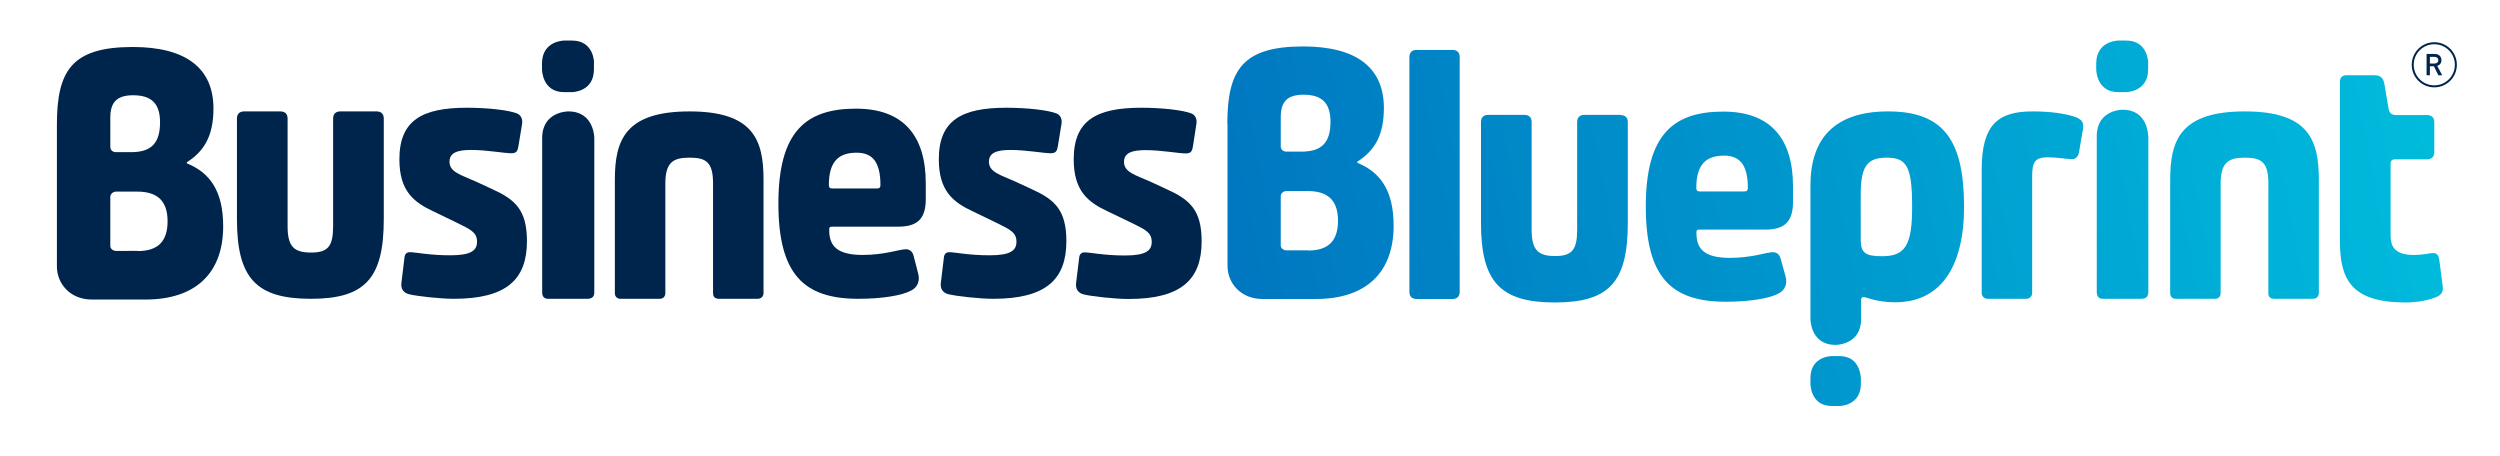<?xml version="1.0" encoding="utf-8"?>
<!-- Generator: Adobe Illustrator 25.0.1, SVG Export Plug-In . SVG Version: 6.00 Build 0)  -->
<svg version="1.1" xmlns="http://www.w3.org/2000/svg" xmlns:xlink="http://www.w3.org/1999/xlink" x="0px" y="0px"
	 viewBox="0 0 1362.1 248.5" style="enable-background:new 0 0 1362.1 248.5;" xml:space="preserve">
<style type="text/css">
	.st0{fill:#00254C;}
	.st1{fill:url(#SVGID_1_);}
	.st2{fill:url(#SVGID_2_);}
	.st3{fill:url(#SVGID_3_);}
	.st4{fill:url(#SVGID_4_);}
	.st5{fill:url(#SVGID_5_);}
	.st6{fill:url(#SVGID_6_);}
	.st7{fill:url(#SVGID_7_);}
	.st8{fill:url(#SVGID_8_);}
	.st9{fill:url(#SVGID_9_);}
	.st10{fill:url(#SVGID_10_);}
	.st11{fill:url(#SVGID_11_);}
</style>
<g>
	<g>
		<path class="st0" d="M1326.3,47.6c-6.8,0-12.3-5.5-12.3-12.3c0-6.8,5.5-12.3,12.3-12.3s12.3,5.5,12.3,12.3
			C1338.6,42.1,1333.1,47.6,1326.3,47.6z M1326.3,24.1c-6.2,0-11.2,5-11.2,11.2c0,6.2,5,11.2,11.2,11.2s11.2-5,11.2-11.2
			C1337.5,29.1,1332.5,24.1,1326.3,24.1z"/>
	</g>
	<g>
		<path class="st0" d="M1328.5,41l-2.4-4.9h-2.2V41h-1.8V29.4h4.5c2.2,0,3.6,1.4,3.6,3.4c0,1.7-1,2.7-2.3,3.1l2.7,5.1H1328.5z
			 M1326.5,31h-2.6v3.6h2.6c1.2,0,2-0.7,2-1.8C1328.5,31.7,1327.7,31,1326.5,31z"/>
	</g>
</g>
<g>
	<g>
		<linearGradient id="SVGID_1_" gradientUnits="userSpaceOnUse" x1="1346.155" y1="93.561" x2="676.262" y2="219.658">
			<stop  offset="0" style="stop-color:#00BDDD"/>
			<stop  offset="1" style="stop-color:#0076C0"/>
		</linearGradient>
		<path class="st1" d="M1293.6,41c3.9,0,5,1.9,5.6,5.2l2.1,12.6c0.6,3.3,1.9,3.9,5,3.9h16.1c2.5,0,3.9,1.4,3.9,3.9v16.3
			c0,2.5-1.4,3.9-3.9,3.9h-17.6c-1.4,0-2.3,0.8-2.3,2.3v39.3c0,5.2,1.7,10.5,12.4,10.5c6.4,0,7.9-1,11.2-1c1.5,0,2.7,1.4,2.9,3.5
			l1.9,14.7c0.4,3.1-0.9,4.8-4.1,6c-6.3,2.3-12.4,2.7-16.1,2.7c-29.3,0-35.8-12.2-35.8-33.3V44.3c0-1.7,1.2-3.3,3.3-3.3H1293.6z"/>
		<linearGradient id="SVGID_2_" gradientUnits="userSpaceOnUse" x1="1324.55" y1="-21.216" x2="654.657" y2="104.882">
			<stop  offset="0" style="stop-color:#00BDDD"/>
			<stop  offset="1" style="stop-color:#0076C0"/>
		</linearGradient>
		<path class="st2" d="M668.7,67.7c0-29.2,7.9-42.4,41.3-42.4c29.1,0,44,11.6,44,33.5c0,15.1-5.2,23.4-14.5,29.3v0.6
			c12.4,5,19.8,14.9,19.8,34.3c0,25.6-15.1,39.9-42.4,39.9h-29.1c-11.8,0-19-8.7-19-18V67.7z M709.2,82.6c11.2,0,15.7-5.2,15.7-16.3
			c0-10.3-4.8-14.7-14.7-14.7c-9.1,0-12.4,4.1-12.4,12.2v15.9c0,1.7,1.2,2.9,3.1,2.9H709.2z M712.7,136.5c11.4,0,16.3-5.6,16.3-16.3
			c0-11.8-6.4-16.1-16.5-16.1h-11.6c-1.6,0-3.1,1.2-3.1,2.9v26.7c0,1.7,1.7,2.7,3.1,2.7H712.7z"/>
		<linearGradient id="SVGID_3_" gradientUnits="userSpaceOnUse" x1="1327.1" y1="-7.669" x2="657.207" y2="118.429">
			<stop  offset="0" style="stop-color:#00BDDD"/>
			<stop  offset="1" style="stop-color:#0076C0"/>
		</linearGradient>
		<path class="st3" d="M791.4,27.2c2.5,0,3.9,1.4,3.9,3.9v127.9c0,2.5-1.4,3.9-3.9,3.9h-19.6c-2.5,0-3.9-1.4-3.9-3.9V31.1
			c0-2.5,1.4-3.9,3.9-3.9H791.4z"/>
		<linearGradient id="SVGID_4_" gradientUnits="userSpaceOnUse" x1="1332.248" y1="19.677" x2="662.355" y2="145.775">
			<stop  offset="0" style="stop-color:#00BDDD"/>
			<stop  offset="1" style="stop-color:#0076C0"/>
		</linearGradient>
		<path class="st4" d="M883,62.7c2.5,0,3.9,1.4,3.9,3.9v54.8c0,32.2-10.1,43.4-39.7,43.4c-29.8,0-40.3-11.2-40.3-43.4V66.5
			c0-2.5,1.4-3.9,3.9-3.9h19.8c2.5,0,3.9,1.4,3.9,3.9v58.7c0,11,3.5,14.3,12.8,14.3c9.1,0,12-3.3,12-14.3V66.5
			c0-2.5,1.4-3.9,3.9-3.9H883z"/>
		<linearGradient id="SVGID_5_" gradientUnits="userSpaceOnUse" x1="1335.771" y1="38.396" x2="665.878" y2="164.493">
			<stop  offset="0" style="stop-color:#00BDDD"/>
			<stop  offset="1" style="stop-color:#0076C0"/>
		</linearGradient>
		<path class="st5" d="M972.9,150.8c1,3.9-0.4,7.4-3.9,9.1c-4.8,2.7-15.9,4.5-28.7,4.5c-29.8,0-43.6-13.4-43.6-51.9
			c0-39.1,14.9-51.7,42.2-51.7c25.6,0,38,14.5,38,40.7v8.5c0,10.9-4.7,15.1-15.1,15.1h-36c-1.2,0-1.5,0.4-1.5,1.4v0.6
			c0,8.5,4.3,13.4,18.2,13.4c12.2,0,20-3.1,23.4-3.1c2.1,0,3.7,1.2,4.3,3.7L972.9,150.8z M950.4,104.3c1.5,0,1.9-0.8,1.9-1.9
			c0-13-4.7-17.6-13-17.6c-9.5,0-15.1,4.5-15.1,17.6c0,1.4,0.6,1.9,1.9,1.9H950.4z"/>
		<linearGradient id="SVGID_6_" gradientUnits="userSpaceOnUse" x1="1341.155" y1="66.995" x2="671.261" y2="193.092">
			<stop  offset="0" style="stop-color:#00BDDD"/>
			<stop  offset="1" style="stop-color:#0076C0"/>
		</linearGradient>
		<path class="st6" d="M1079.7,92.5c0-24.4,8.7-31.8,27.7-31.8c10.7,0,17.6,1.3,22.3,2.7c4.9,1.5,6.2,3.5,4.8,9.1l-1.7,10.1
			c-0.4,2.5-1.7,4.1-3.9,4.1c-3.3,0-7.9-1-13.2-1c-7,0-8.5,2.7-8.5,10.3v63.7c0,1.5-1.2,3.1-3.3,3.1H1083c-2.1,0-3.3-1.6-3.3-3.1
			V92.5z"/>
		<linearGradient id="SVGID_7_" gradientUnits="userSpaceOnUse" x1="1345.749" y1="91.402" x2="675.856" y2="217.5">
			<stop  offset="0" style="stop-color:#00BDDD"/>
			<stop  offset="1" style="stop-color:#0076C0"/>
		</linearGradient>
		<path class="st7" d="M1182.4,97.9c0-21.5,5.6-37.2,40.7-37.2c34.9,0,40.3,15.7,40.3,37.2v61.8c0,1.5-1,3.1-3.3,3.1h-20.9
			c-2.7,0-3.3-1.5-3.3-3.1v-59.7c0-11.8-3.9-14.1-12.8-14.1c-8.7,0-13.2,2.3-13.2,14.1v59.7c0,1.9-1.2,3.1-3.1,3.1h-21.3
			c-1.9,0-3.1-1.2-3.1-3.1V97.9z"/>
		<linearGradient id="SVGID_8_" gradientUnits="userSpaceOnUse" x1="1343.047" y1="77.051" x2="673.154" y2="203.149">
			<stop  offset="0" style="stop-color:#00BDDD"/>
			<stop  offset="1" style="stop-color:#0076C0"/>
		</linearGradient>
		<path class="st8" d="M1170.4,74.1c0,0,0-14.4-13.9-14.3h-0.2c0,0-13.9,0-13.9,14.3v1v36.5v47.3c0,2.7,1.2,3.9,3.3,3.9h20.9
			c2.7,0,3.9-1.2,3.9-3.9V75.1c0,0,0,0,0,0V74.1z"/>
		<linearGradient id="SVGID_9_" gradientUnits="userSpaceOnUse" x1="1340.3" y1="62.456" x2="670.407" y2="188.553">
			<stop  offset="0" style="stop-color:#00BDDD"/>
			<stop  offset="1" style="stop-color:#0076C0"/>
		</linearGradient>
		<path class="st9" d="M1028.2,60.7c-28.8,0.2-41.8,14.9-41.8,40.3v59.9v6.8v6.2c0,0,0,14.1,13.7,14h0.2c0,0,13.7,0,13.7-14v-10.6
			c0-1,0.6-1.5,1.4-1.5c1,0,7.2,2.9,17.1,2.9c24.5,0,37.6-18.7,37.6-52.3C1070,77,1059.4,60.5,1028.2,60.7 M1025.4,139.6
			c-9.2,0-11.6-1.9-11.6-9v-24.6c0-14.9,3.2-20.1,14-20.1c10.8,0,14,4.3,14,26.5C1041.9,133.8,1037.9,139.6,1025.4,139.6"/>
		<linearGradient id="SVGID_10_" gradientUnits="userSpaceOnUse" x1="1355.048" y1="140.806" x2="685.155" y2="266.903">
			<stop  offset="0" style="stop-color:#00BDDD"/>
			<stop  offset="1" style="stop-color:#0076C0"/>
		</linearGradient>
		<path class="st10" d="M1002.2,194H998c0,0-11.6,0-11.6,12v3.2c0,0,0,12,11.6,12h4.2c0,0,11.6,0,11.7-12l0-3.2
			C1013.8,206,1013.8,194,1002.2,194"/>
	</g>
	<path class="st0" d="M31,68c0-29.3,7.9-42.4,41.3-42.4c29.1,0,44,11.6,44,33.5c0,15.1-5.2,23.4-14.5,29.3V89
		c12.4,5,19.8,14.9,19.8,34.3c0,25.6-15.1,39.9-42.4,39.9H50c-11.8,0-19-8.7-19-18V68z M71.5,82.9c11.2,0,15.7-5.2,15.7-16.3
		c0-10.3-4.8-14.7-14.7-14.7c-9.1,0-12.4,4.1-12.4,12.2V80c0,1.7,1.2,2.9,3.1,2.9H71.5z M75,136.8c11.4,0,16.3-5.6,16.3-16.3
		c0-11.8-6.4-16.1-16.5-16.1H63.2c-1.5,0-3.1,1.2-3.1,2.9v26.7c0,1.7,1.7,2.7,3.1,2.7H75z"/>
	<path class="st0" d="M205.2,60.7c2.5,0,3.9,1.4,3.9,3.9v54.8c0,32.2-10.1,43.4-39.7,43.4c-29.8,0-40.3-11.2-40.3-43.4V64.6
		c0-2.5,1.4-3.9,3.9-3.9h19.8c2.5,0,3.9,1.4,3.9,3.9v58.7c0,11.1,3.5,14.3,12.8,14.3c9.1,0,12-3.3,12-14.3V64.6
		c0-2.5,1.4-3.9,3.9-3.9H205.2z"/>
	<path class="st0" d="M236.4,115.3c-11-5.1-18.8-11.2-18.8-28.5c0-21.2,12.3-28.1,36.8-28.1c11.4,0,22.7,1.3,27.3,3.1
		c1.9,0.8,3.3,2.9,2.7,6l-1.9,11.6c-0.4,2.7-1,4.1-3.9,4.1c-3.9,0-13.4-1.8-21.9-1.8c-7.5,0-11.8,1.5-11.8,6.4
		c0,5.6,6,7.1,14.1,10.7l9.3,4.3c12.3,5.6,18.8,11.2,18.8,28.3c0,21.1-11.4,31.4-39.9,31.4c-7.2,0-20-1.4-24.4-2.5
		c-3.1-0.8-4.5-3.1-4.1-6.2l1.7-14c0.2-1.7,1.2-2.7,2.9-2.7c3.1,0,10.5,1.7,22.1,1.7c11.4,0,14.5-2.7,14.5-7.4
		c0-5-3.3-6.6-10.9-10.3L236.4,115.3z"/>
	<path class="st0" d="M335,97.9c0-21.5,5.6-37.2,40.7-37.2c34.9,0,40.3,15.7,40.3,37.2v61.8c0,1.5-1,3.1-3.3,3.1h-20.9
		c-2.7,0-3.3-1.6-3.3-3.1V100c0-11.8-3.9-14.1-12.8-14.1c-8.7,0-13.2,2.3-13.2,14.1v59.7c0,1.9-1.2,3.1-3.1,3.1h-21.3
		c-1.9,0-3.1-1.2-3.1-3.1V97.9z"/>
	<path class="st0" d="M500.3,149.2c1,3.9-0.4,7.4-3.9,9.1c-4.8,2.7-15.9,4.5-28.7,4.5c-29.8,0-43.6-13.4-43.6-51.9
		c0-39.2,14.9-51.7,42.3-51.7c25.6,0,38,14.5,38,40.7v8.5c0,10.9-4.6,15.1-15.1,15.1h-36c-1.2,0-1.5,0.4-1.5,1.4v0.6
		c0,8.5,4.3,13.4,18.2,13.4c12.2,0,20-3.1,23.5-3.1c2.1,0,3.7,1.2,4.3,3.7L500.3,149.2z M477.8,102.7c1.6,0,1.9-0.8,1.9-1.9
		c0-13-4.7-17.6-13-17.6c-9.5,0-15.1,4.5-15.1,17.6c0,1.4,0.6,1.9,1.9,1.9H477.8z"/>
	<path class="st0" d="M530.3,115.3c-11-5.1-18.8-11.2-18.8-28.5c0-21.2,12.3-28.1,36.8-28.1c11.4,0,22.7,1.3,27.3,3.1
		c2,0.8,3.3,2.9,2.7,6l-1.9,11.6c-0.4,2.7-1,4.1-3.9,4.1c-3.9,0-13.4-1.8-21.9-1.8c-7.5,0-11.8,1.5-11.8,6.4c0,5.6,6,7.1,14.1,10.7
		l9.3,4.3c12.3,5.6,18.8,11.2,18.8,28.3c0,21.1-11.4,31.4-39.9,31.4c-7.2,0-19.9-1.4-24.4-2.5c-3.1-0.8-4.5-3.1-4.1-6.2l1.7-14
		c0.2-1.7,1.2-2.7,2.9-2.7c3.1,0,10.5,1.7,22.1,1.7c11.4,0,14.5-2.7,14.5-7.4c0-5-3.3-6.6-10.9-10.3L530.3,115.3z"/>
	<path class="st0" d="M603.8,115.3c-11-5.1-18.8-11.2-18.8-28.5c0-21.2,12.3-28.1,36.8-28.1c11.4,0,22.7,1.3,27.3,3.1
		c2,0.8,3.3,2.9,2.7,6L650,79.5c-0.4,2.7-1,4.1-3.9,4.1c-3.9,0-13.4-1.8-21.9-1.8c-7.5,0-11.8,1.5-11.8,6.4c0,5.6,6,7.1,14.2,10.7
		l9.3,4.3c12.3,5.6,18.8,11.2,18.8,28.3c0,21.1-11.4,31.4-39.9,31.4c-7.2,0-20-1.4-24.4-2.5c-3.1-0.8-4.5-3.1-4.1-6.2l1.7-14
		c0.2-1.7,1.2-2.7,2.9-2.7c3.1,0,10.5,1.7,22.1,1.7c11.4,0,14.5-2.7,14.5-7.4c0-5-3.2-6.6-10.8-10.3L603.8,115.3z"/>
	<path class="st0" d="M309.7,60.7h-0.2c0,0-14.1,0-14.1,14.5v38c0,0,0,0.1,0,0.2v45.8c0,2.5,1.2,3.6,3.3,3.6h21.2
		c2.7,0,3.9-1.1,3.9-3.6v-46V81.3v-6.1C323.8,75.2,323.8,60.7,309.7,60.7"/>
	<path class="st0" d="M311.7,22.1h-4.3c0,0-12,0-12.1,12.4l0,3.3c0,0,0,12.4,12,12.4h4.3c0,0,12,0,12-12.4v-3.3
		C323.8,34.5,323.8,22.1,311.7,22.1"/>
	<linearGradient id="SVGID_11_" gradientUnits="userSpaceOnUse" x1="1333.855" y1="6.038" x2="643.274" y2="123.269">
		<stop  offset="0" style="stop-color:#00BDDD"/>
		<stop  offset="1" style="stop-color:#0076C0"/>
	</linearGradient>
	<path class="st11" d="M1158.5,22.1h-4.3c0,0-12,0-12.1,12.4l0,3.3c0,0,0,12.4,12,12.4h4.3c0,0,12,0,12-12.4v-3.3
		C1170.5,34.5,1170.5,22.1,1158.5,22.1"/>
</g>
</svg>
